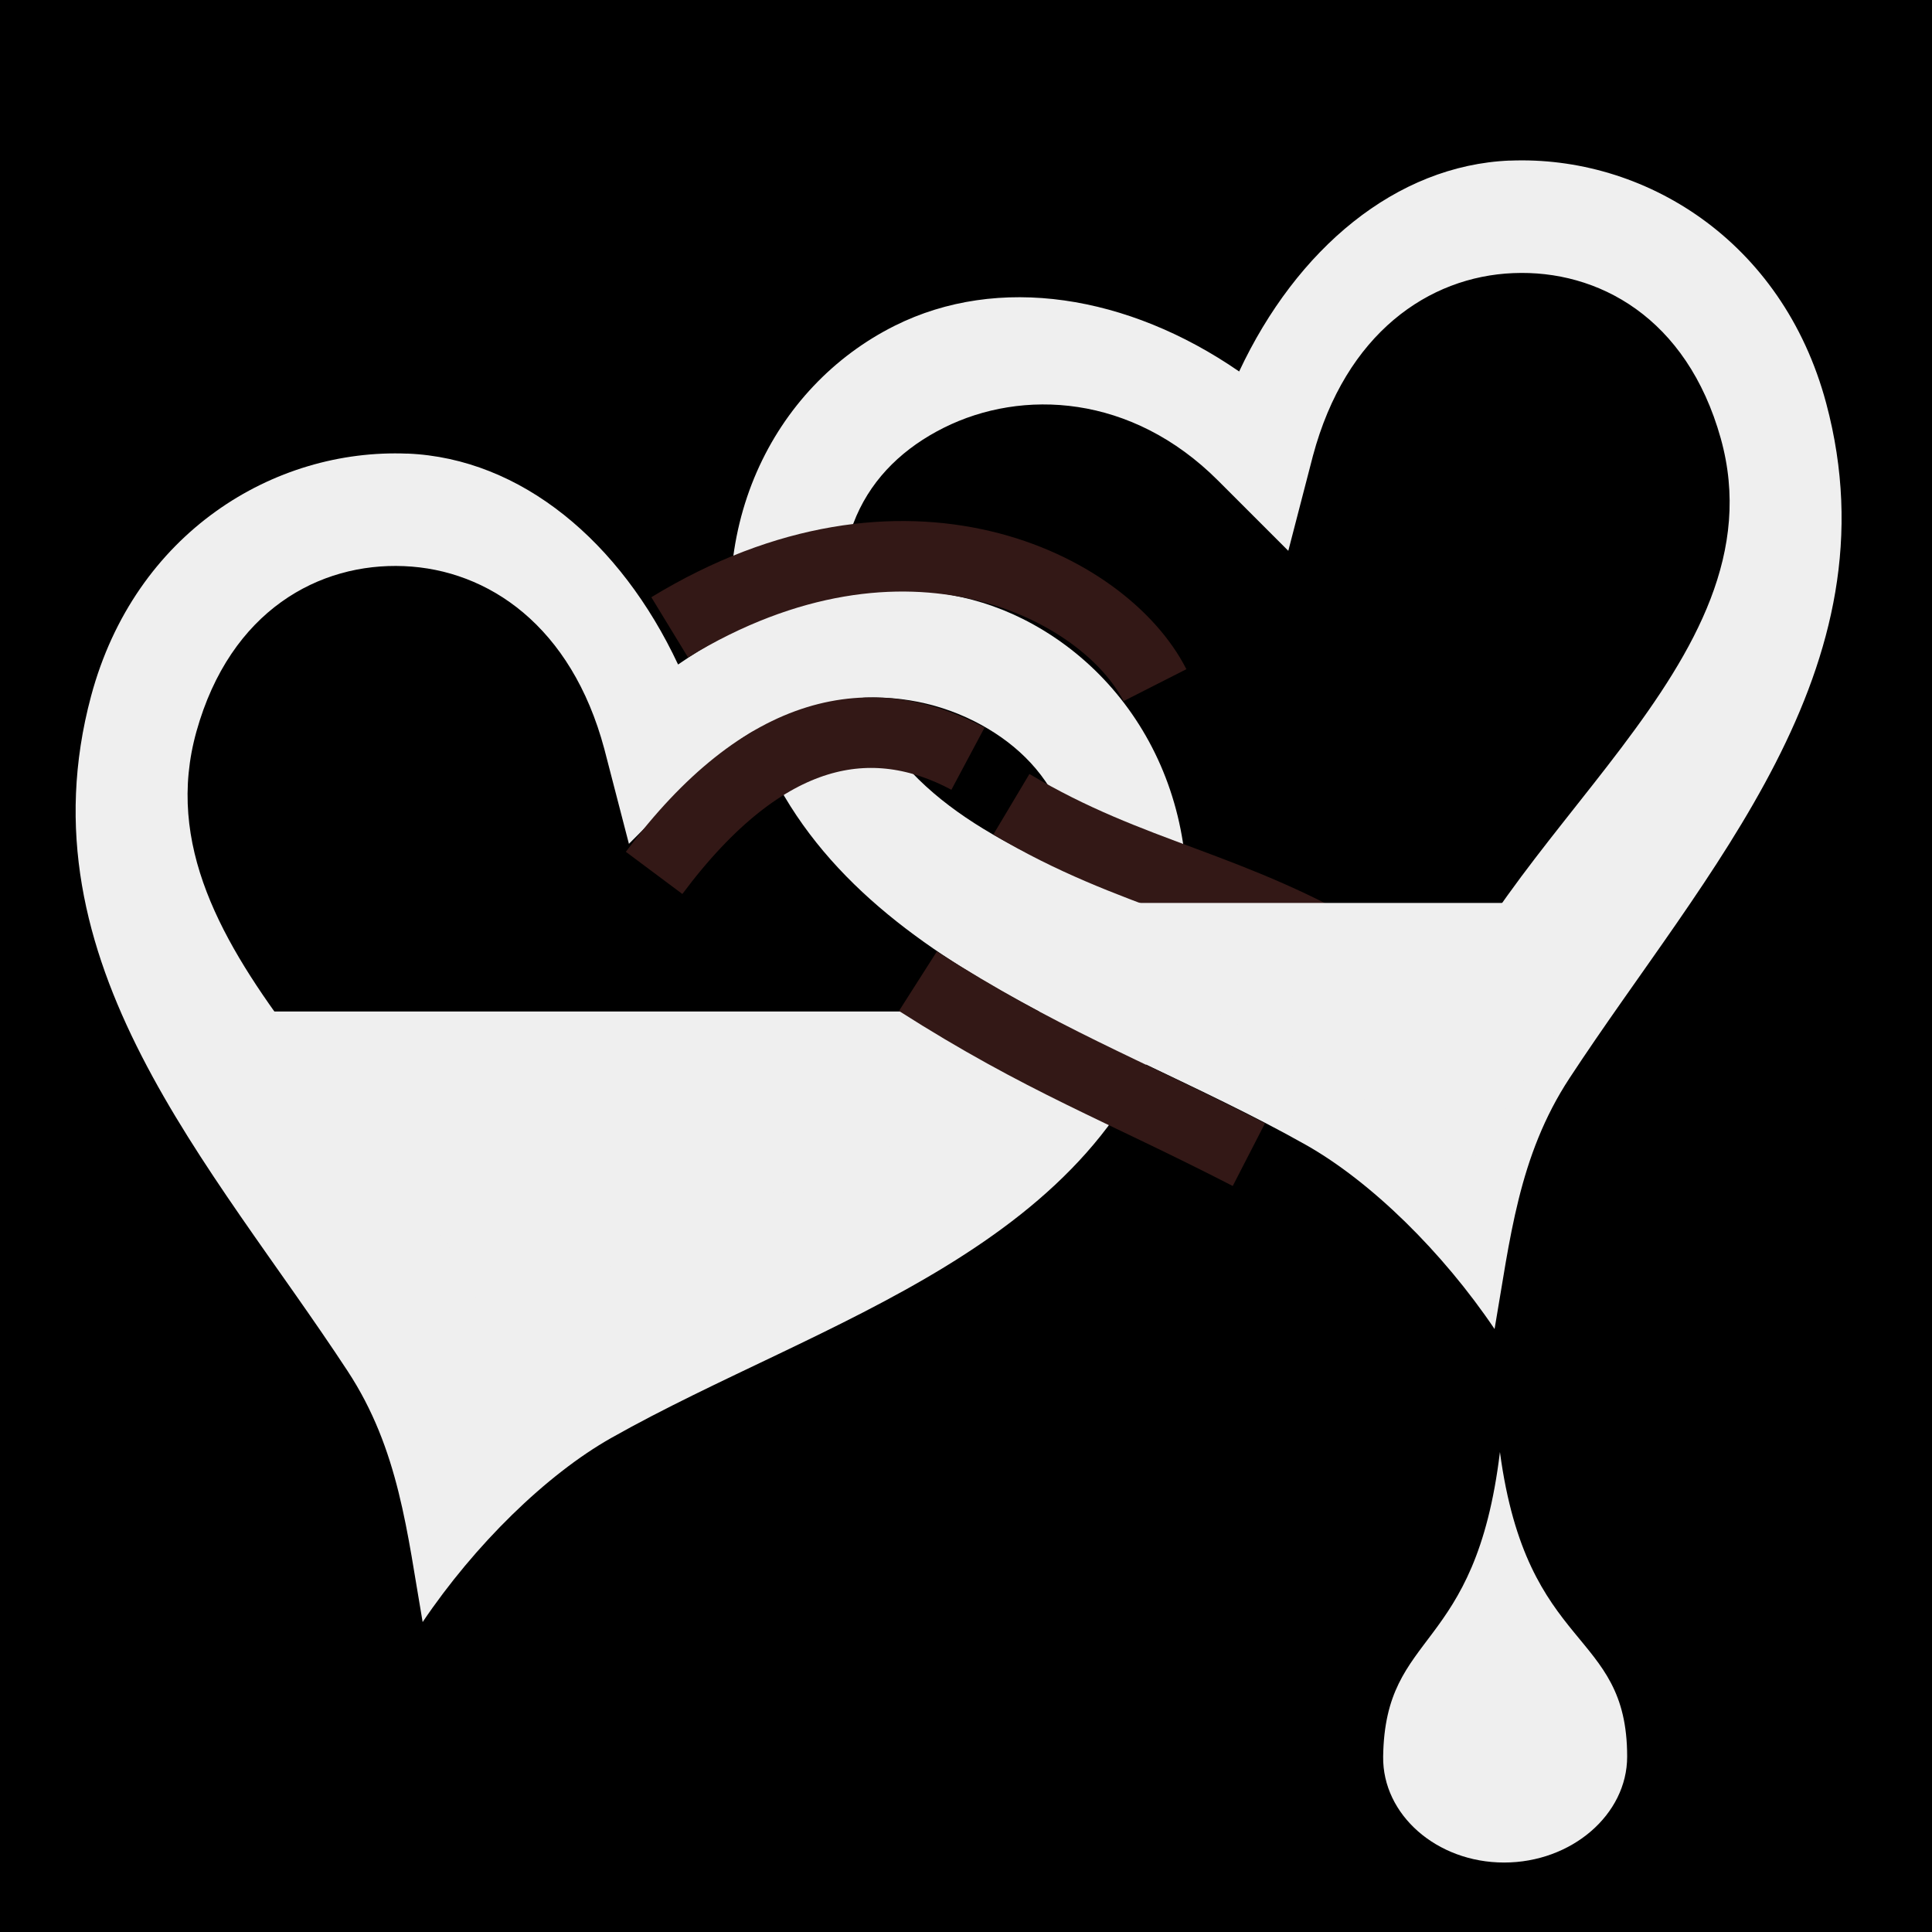 <svg viewBox="0 0 512 512" xmlns="http://www.w3.org/2000/svg">
<path d="m0,0h512v512h-512z"/>
<g transform="matrix(18.689,0,0,18.689,-4320.97,-39462.465)">
<path d="m233.144,2125.877h14.61l-10.602,6.271z" fill="#efefef"/>
<path d="m236.982,2117.967c-1.89-.078-3.865,1.118-4.487,3.439-1.013,3.781 1.714,6.636 3.639,9.571 .728,1.11.842,2.285 1.063,3.558 .736-1.092 1.751-2.089 2.675-2.611 2.971-1.677 7.001-2.692 7.976-6.331 .636-2.375-.423-4.423-2.144-5.284-1.472-.736-3.31-.439-4.885.648-.815-1.74-2.224-2.924-3.838-2.991zm-.05,1.595c1.196.049 2.375.85 2.841,2.592l.349,1.346 .997-.997c1.225-1.225 2.776-1.304 3.888-.748s1.762,1.651 1.296,3.39c-.865,3.227-5.463,3.083-8.094,5.469-.967-3.119-5.117-5.499-4.219-8.709 .481-1.718 1.745-2.393 2.941-2.343z" fill="#efefef"/>
<path d="m252.612,2113.812c1.89-.078 3.865,1.118 4.487,3.439 1.013,3.781-1.714,6.636-3.639,9.571-.728,1.11-.842,2.285-1.063,3.558-.736-1.092-1.751-2.089-2.675-2.611-2.971-1.677-7.001-2.692-7.976-6.331-.636-2.375.423-4.423 2.144-5.284 1.472-.736 3.31-.439 4.885.648 .815-1.74 2.224-2.924 3.838-2.991zm.05,1.595c-1.196.049-2.375.85-2.841,2.592l-.349,1.346-.997-.997c-1.225-1.225-2.776-1.304-3.888-.748s-1.762,1.651-1.296,3.39c.865,3.227 5.463,3.083 8.094,5.469 .967-3.119 5.117-5.499 4.219-8.709-.481-1.718-1.745-2.393-2.941-2.343z" fill="#efefef"/>
<path d="m240.479,2123.912c1.577-2.113 3.106-2.337 4.451-1.62" fill="none" stroke="#331816"/>
<path d="m240.7,2120.43c3.35-2.042 6.174-.572 6.881.82" fill="none" stroke="#331816"/>
<path d="m248.913,2127.907c-1.843-.948-2.917-1.327-4.693-2.459" fill="none" stroke="#331816"/>
<path d="m250.544,2125.217c-1.901-1.149-3.26-1.241-4.999-2.278" fill="none" stroke="#331816"/>
<path d="m254.413,2124.338h-8.582l6.228,3.683z" fill="#efefef"/>
<path d="m252.473,2132.124c-.348,2.881-1.63,2.504-1.656,4.319-.011.823.759,1.502 1.715,1.502s1.745-.679 1.745-1.502c0-1.824-1.42-1.45-1.804-4.319z" fill="#efefef" fill-rule="evenodd"/>
</g>
</svg>
